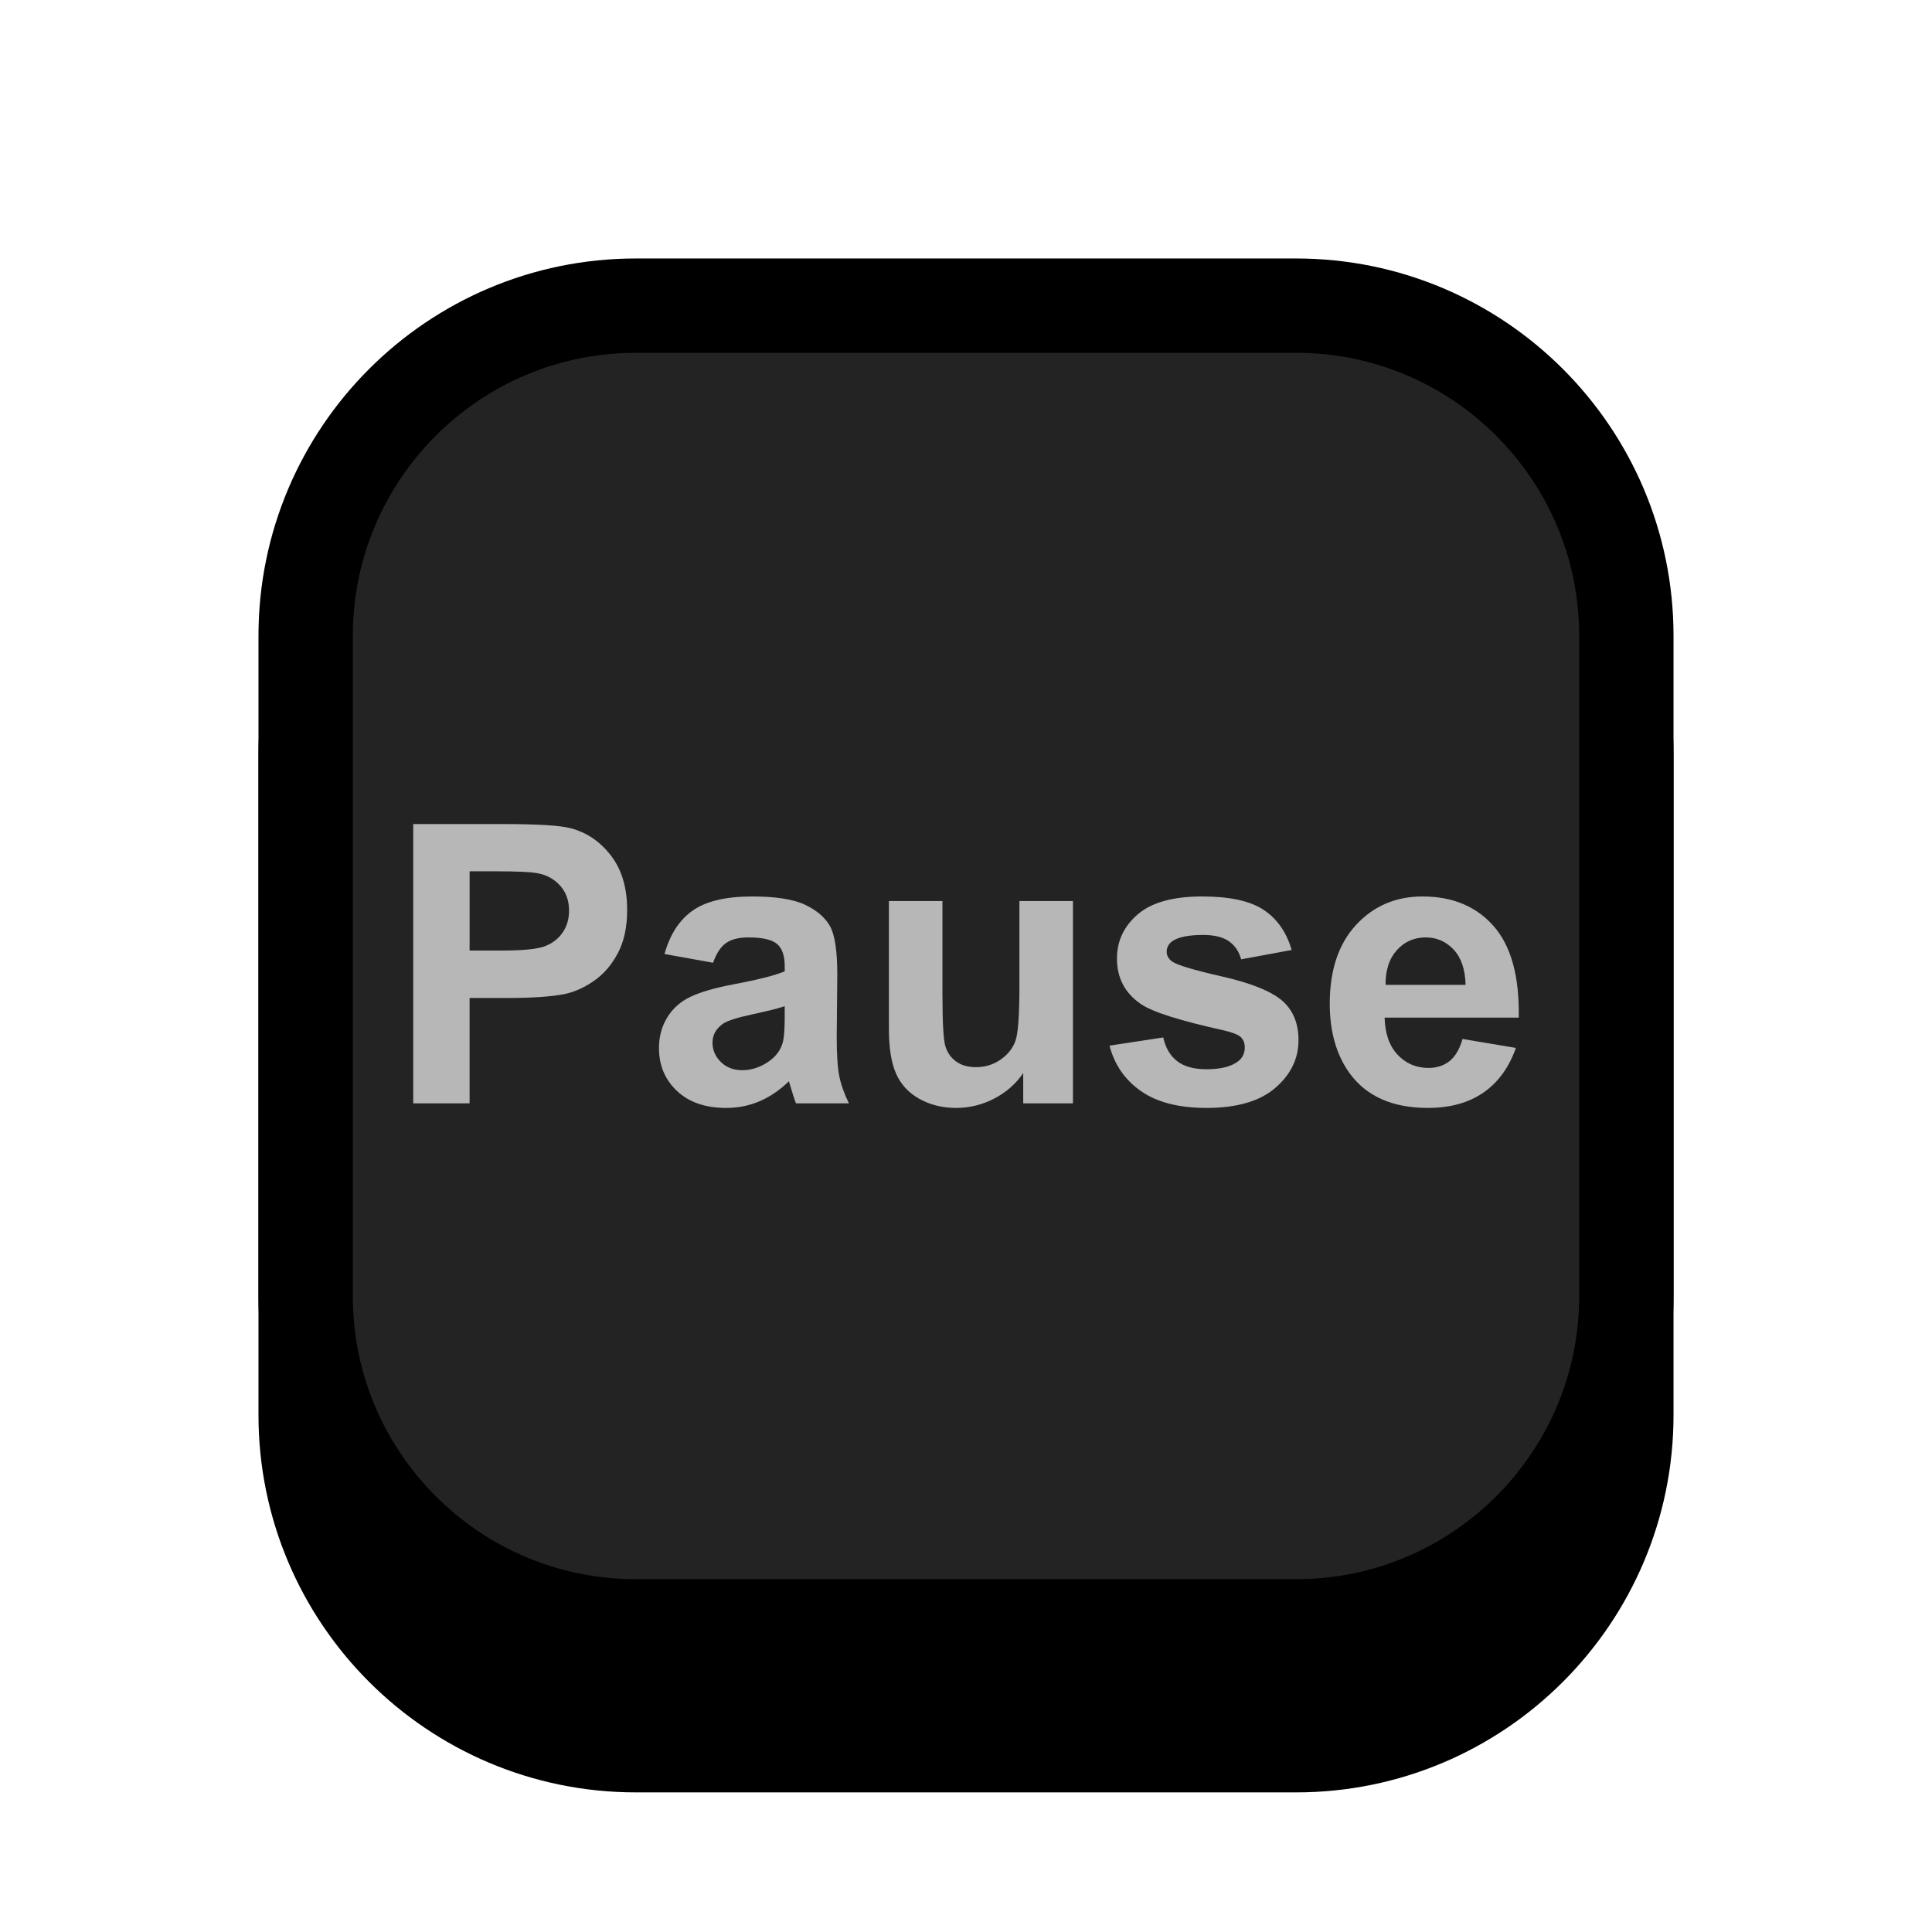<?xml version="1.0" encoding="UTF-8" standalone="no"?><!DOCTYPE svg PUBLIC "-//W3C//DTD SVG 1.1//EN" "http://www.w3.org/Graphics/SVG/1.1/DTD/svg11.dtd"><svg width="100%" height="100%" viewBox="0 0 1024 1024" version="1.1" xmlns="http://www.w3.org/2000/svg" xmlns:xlink="http://www.w3.org/1999/xlink" xml:space="preserve" xmlns:serif="http://www.serif.com/" style="fill-rule:evenodd;clip-rule:evenodd;stroke-linecap:round;stroke-linejoin:round;stroke-miterlimit:1.5;"><g id="Key_Sq"><path d="M862,400l0,350c0,96.585 -78.415,175 -175,175l-350,0c-96.585,0 -175,-78.415 -175,-175l0,-350c0,-96.585 78.415,-175 175,-175l350,0c96.585,0 175,78.415 175,175Z" style="stroke:#000;stroke-width:50px;"/><path d="M862,337l0,350c0,96.585 -78.415,175 -175,175l-350,-0c-96.585,-0 -175,-78.415 -175,-175l0,-350c0,-96.585 78.415,-175 175,-175l350,-0c96.585,-0 175,78.415 175,175Z" style="fill:#232323;stroke:#000;stroke-width:50px;"/><path d="M219.013,584.802l-0,-148.027l47.962,-0c18.175,-0 30.023,0.74 35.543,2.221c8.482,2.222 15.583,7.051 21.305,14.49c5.722,7.438 8.583,17.048 8.583,28.828c-0,9.087 -1.649,16.728 -4.948,22.921c-3.298,6.193 -7.489,11.056 -12.571,14.59c-5.082,3.535 -10.249,5.874 -15.499,7.018c-7.136,1.414 -17.469,2.121 -30.999,2.121l-19.488,-0l-0,55.838l-29.888,-0Zm29.888,-122.986l-0,42.005l16.358,0c11.78,0 19.656,-0.774 23.627,-2.322c3.972,-1.549 7.085,-3.972 9.34,-7.27c2.256,-3.299 3.383,-7.136 3.383,-11.511c0,-5.386 -1.582,-9.828 -4.746,-13.329c-3.164,-3.5 -7.169,-5.688 -12.016,-6.563c-3.567,-0.673 -10.736,-1.01 -21.507,-1.01l-14.439,0Z" style="fill:#b7b7b7;fill-rule:nonzero;"/><path d="M377.945,510.283l-25.748,-4.644c2.894,-10.367 7.876,-18.041 14.944,-23.022c7.068,-4.982 17.569,-7.472 31.504,-7.472c12.655,-0 22.079,1.497 28.272,4.493c6.193,2.996 10.552,6.799 13.076,11.41c2.525,4.611 3.787,13.076 3.787,25.395l-0.303,33.119c-0,9.424 0.454,16.375 1.363,20.851c0.909,4.477 2.608,9.273 5.099,14.389l-28.071,-0c-0.74,-1.885 -1.649,-4.679 -2.726,-8.381c-0.471,-1.683 -0.808,-2.794 -1.01,-3.332c-4.846,4.712 -10.03,8.246 -15.549,10.602c-5.52,2.356 -11.41,3.534 -17.671,3.534c-11.04,0 -19.74,-2.995 -26.101,-8.986c-6.362,-5.991 -9.542,-13.565 -9.542,-22.719c-0,-6.059 1.447,-11.461 4.341,-16.207c2.895,-4.745 6.951,-8.38 12.168,-10.905c5.217,-2.524 12.739,-4.729 22.567,-6.614c13.261,-2.49 22.45,-4.813 27.566,-6.967l0,-2.827c0,-5.453 -1.346,-9.34 -4.039,-11.662c-2.693,-2.323 -7.775,-3.484 -15.247,-3.484c-5.049,-0 -8.987,0.993 -11.814,2.979c-2.827,1.986 -5.116,5.469 -6.866,10.45Zm37.966,23.022c-3.635,1.212 -9.391,2.659 -17.266,4.342c-7.876,1.683 -13.026,3.332 -15.449,4.948c-3.703,2.625 -5.554,5.957 -5.554,9.996c0,3.972 1.481,7.405 4.443,10.3c2.962,2.894 6.731,4.341 11.309,4.341c5.116,0 9.996,-1.682 14.641,-5.048c3.433,-2.558 5.688,-5.688 6.765,-9.391c0.741,-2.423 1.111,-7.034 1.111,-13.833l0,-5.655Z" style="fill:#b7b7b7;fill-rule:nonzero;"/><path d="M542.33,584.802l-0,-16.055c-3.904,5.722 -9.037,10.232 -15.399,13.531c-6.361,3.298 -13.076,4.947 -20.144,4.947c-7.203,0 -13.665,-1.582 -19.387,-4.746c-5.722,-3.163 -9.861,-7.606 -12.419,-13.328c-2.558,-5.722 -3.837,-13.631 -3.837,-23.729l-0,-67.854l28.373,0l0,49.275c0,15.079 0.522,24.318 1.565,27.717c1.044,3.4 2.945,6.092 5.705,8.078c2.76,1.986 6.261,2.979 10.501,2.979c4.847,-0 9.189,-1.33 13.026,-3.989c3.837,-2.659 6.462,-5.957 7.876,-9.895c1.414,-3.938 2.12,-13.581 2.12,-28.929l0,-45.236l28.374,0l-0,107.234l-26.354,-0Z" style="fill:#b7b7b7;fill-rule:nonzero;"/><path d="M588.071,554.207l28.474,-4.342c1.212,5.52 3.669,9.71 7.371,12.571c3.703,2.861 8.886,4.292 15.55,4.292c7.338,-0 12.858,-1.347 16.56,-4.039c2.491,-1.885 3.736,-4.409 3.736,-7.573c-0,-2.154 -0.673,-3.938 -2.019,-5.352c-1.414,-1.346 -4.578,-2.592 -9.492,-3.736c-22.887,-5.049 -37.394,-9.66 -43.52,-13.833c-8.481,-5.789 -12.722,-13.834 -12.722,-24.133c-0,-9.29 3.668,-17.098 11.006,-23.426c7.337,-6.327 18.714,-9.491 34.129,-9.491c14.675,-0 25.58,2.389 32.715,7.169c7.136,4.779 12.05,11.847 14.742,21.204l-26.758,4.948c-1.144,-4.174 -3.315,-7.371 -6.512,-9.593c-3.198,-2.221 -7.758,-3.332 -13.682,-3.332c-7.472,0 -12.824,1.044 -16.055,3.131c-2.154,1.48 -3.231,3.399 -3.231,5.755c-0,2.019 0.942,3.736 2.827,5.15c2.558,1.884 11.393,4.543 26.506,7.977c15.112,3.433 25.664,7.64 31.655,12.621c5.924,5.049 8.885,12.083 8.885,21.104c0,9.828 -4.106,18.276 -12.318,25.344c-8.213,7.068 -20.363,10.602 -36.452,10.602c-14.607,0 -26.169,-2.962 -34.684,-8.885c-8.516,-5.924 -14.086,-13.968 -16.711,-24.133Z" style="fill:#b7b7b7;fill-rule:nonzero;"/><path d="M775.175,550.673l28.272,4.746c-3.635,10.366 -9.373,18.259 -17.216,23.678c-7.842,5.419 -17.653,8.128 -29.434,8.128c-18.646,0 -32.446,-6.092 -41.399,-18.276c-7.068,-9.761 -10.602,-22.079 -10.602,-36.956c0,-17.772 4.645,-31.689 13.934,-41.753c9.29,-10.063 21.037,-15.095 35.24,-15.095c15.954,-0 28.542,5.267 37.764,15.802c9.223,10.535 13.632,26.674 13.228,48.417l-71.085,-0c0.201,8.414 2.49,14.961 6.866,19.639c4.375,4.679 9.828,7.018 16.357,7.018c4.443,-0 8.179,-1.212 11.208,-3.635c3.03,-2.424 5.318,-6.328 6.867,-11.713Zm1.615,-28.677c-0.202,-8.212 -2.322,-14.456 -6.361,-18.73c-4.039,-4.275 -8.953,-6.412 -14.742,-6.412c-6.193,-0 -11.309,2.255 -15.348,6.765c-4.039,4.51 -6.025,10.636 -5.958,18.377l42.409,0Z" style="fill:#b7b7b7;fill-rule:nonzero;"/></g></svg>